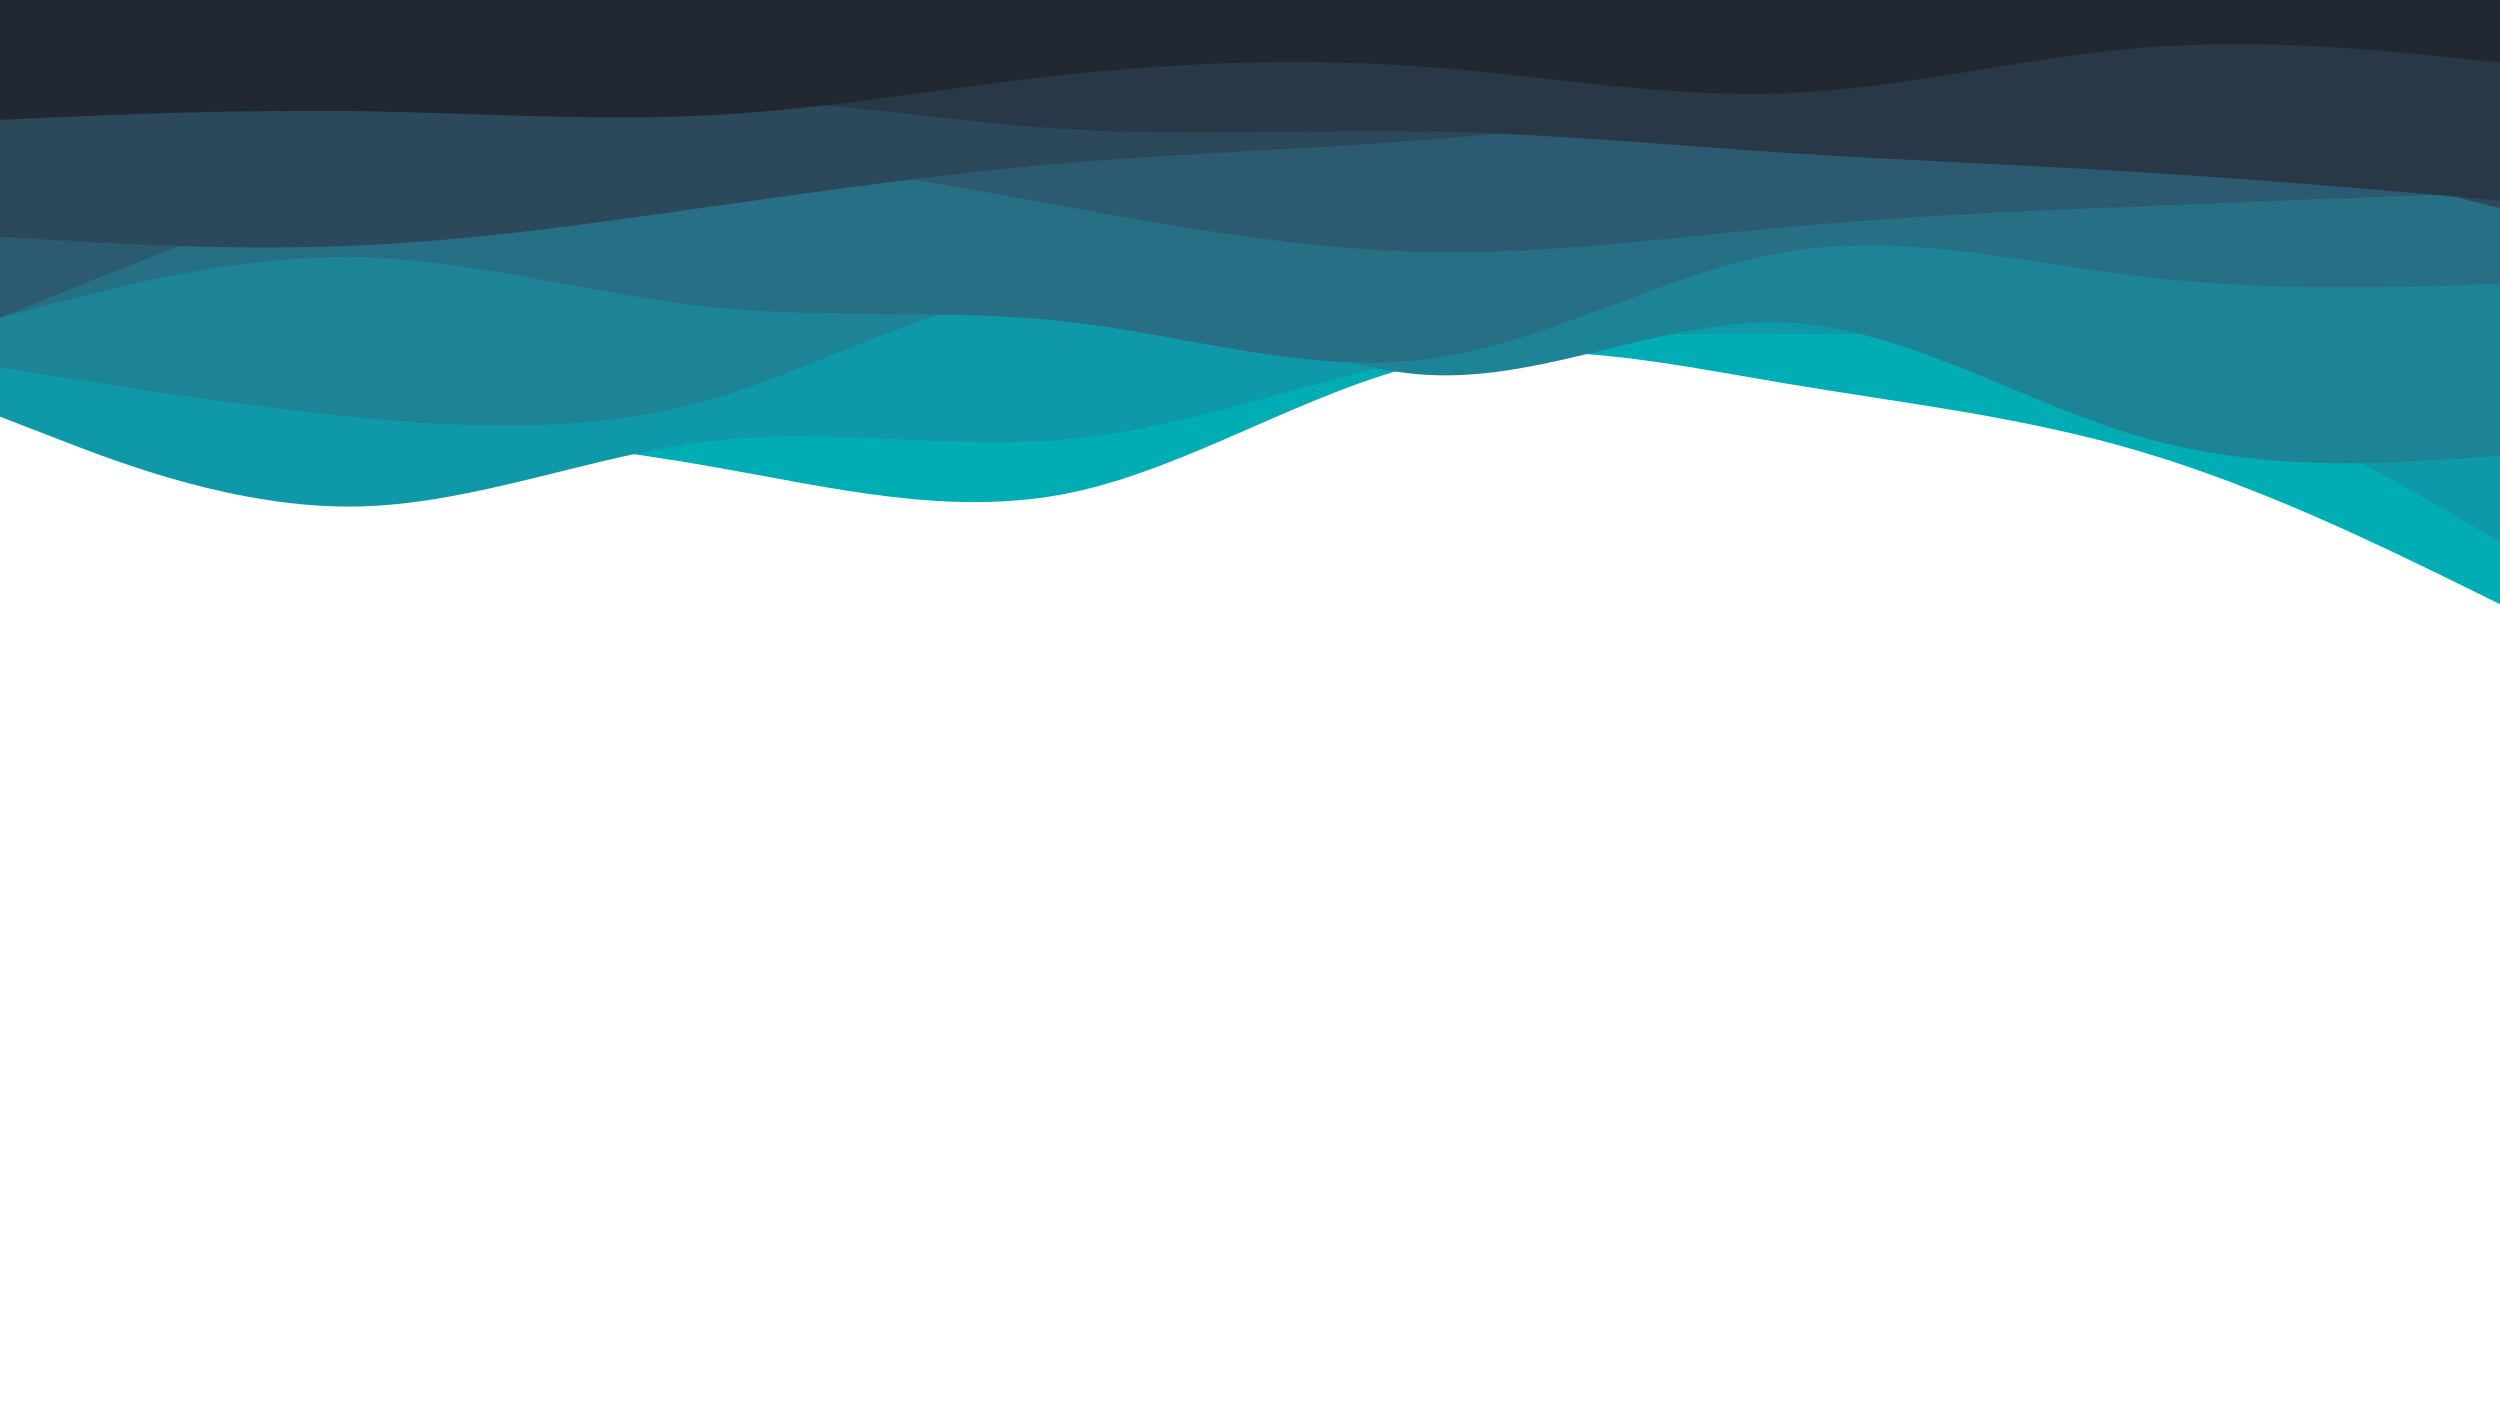 <svg id="visual" viewBox="0 0 960 540" width="960" height="540" xmlns="http://www.w3.org/2000/svg" xmlns:xlink="http://www.w3.org/1999/xlink" version="1.1"><path d="M0 145L22.8 147.8C45.7 150.7 91.3 156.3 137 161.5C182.7 166.7 228.3 171.3 274 179.3C319.7 187.3 365.3 198.7 411.2 189.2C457 179.7 503 149.3 548.8 139.3C594.7 129.3 640.3 139.7 686 147.3C731.7 155 777.3 160 823 173.7C868.7 187.3 914.3 209.7 937.2 220.8L960 232L960 0L937.2 0C914.3 0 868.7 0 823 0C777.3 0 731.7 0 686 0C640.3 0 594.7 0 548.8 0C503 0 457 0 411.2 0C365.3 0 319.7 0 274 0C228.3 0 182.7 0 137 0C91.3 0 45.7 0 22.8 0L0 0Z" fill="#00adb5"></path><path d="M0 160L22.8 168.8C45.7 177.7 91.3 195.3 137 194.5C182.7 193.7 228.3 174.3 274 169.2C319.7 164 365.3 173 411.2 168.5C457 164 503 146 548.8 137C594.7 128 640.3 128 686 128.2C731.7 128.3 777.3 128.7 823 142C868.7 155.3 914.3 181.7 937.2 194.8L960 208L960 0L937.2 0C914.3 0 868.7 0 823 0C777.3 0 731.7 0 686 0C640.3 0 594.7 0 548.8 0C503 0 457 0 411.2 0C365.3 0 319.7 0 274 0C228.3 0 182.7 0 137 0C91.3 0 45.7 0 22.8 0L0 0Z" fill="#0e98a8"></path><path d="M0 141L22.8 144.7C45.7 148.3 91.3 155.7 137 160.2C182.7 164.7 228.3 166.3 274 153C319.7 139.7 365.3 111.3 411.2 111.8C457 112.3 503 141.7 548.8 144C594.7 146.3 640.3 121.7 686 123.8C731.7 126 777.3 155 823 168C868.7 181 914.3 178 937.2 176.5L960 175L960 0L937.2 0C914.3 0 868.7 0 823 0C777.3 0 731.7 0 686 0C640.3 0 594.7 0 548.8 0C503 0 457 0 411.2 0C365.3 0 319.7 0 274 0C228.3 0 182.7 0 137 0C91.3 0 45.7 0 22.8 0L0 0Z" fill="#1d8397"></path><path d="M0 122L22.8 116C45.7 110 91.3 98 137 98.8C182.7 99.7 228.3 113.3 274 118C319.7 122.7 365.3 118.3 411.2 123.7C457 129 503 144 548.8 137.8C594.7 131.7 640.3 104.3 686 96.7C731.7 89 777.3 101 823 106.3C868.7 111.7 914.3 110.3 937.2 109.7L960 109L960 0L937.2 0C914.3 0 868.7 0 823 0C777.3 0 731.7 0 686 0C640.3 0 594.7 0 548.8 0C503 0 457 0 411.2 0C365.3 0 319.7 0 274 0C228.3 0 182.7 0 137 0C91.3 0 45.7 0 22.8 0L0 0Z" fill="#276f85"></path><path d="M0 122L22.8 112.7C45.7 103.3 91.3 84.7 137 73.3C182.7 62 228.3 58 274 60.3C319.7 62.7 365.3 71.3 411.2 79.7C457 88 503 96 548.8 96.8C594.7 97.7 640.3 91.3 686 87.2C731.7 83 777.3 81 823 79.2C868.7 77.3 914.3 75.7 937.2 74.8L960 74L960 0L937.2 0C914.3 0 868.7 0 823 0C777.3 0 731.7 0 686 0C640.3 0 594.7 0 548.8 0C503 0 457 0 411.2 0C365.3 0 319.7 0 274 0C228.3 0 182.7 0 137 0C91.3 0 45.7 0 22.8 0L0 0Z" fill="#2c5b71"></path><path d="M0 91L22.8 92.3C45.7 93.7 91.3 96.3 137 94.3C182.7 92.3 228.3 85.7 274 79.2C319.7 72.7 365.3 66.3 411.2 62.5C457 58.7 503 57.3 548.8 53.7C594.7 50 640.3 44 686 42.2C731.7 40.3 777.3 42.7 823 49.7C868.7 56.7 914.3 68.3 937.2 74.2L960 80L960 0L937.2 0C914.3 0 868.7 0 823 0C777.3 0 731.7 0 686 0C640.3 0 594.7 0 548.8 0C503 0 457 0 411.2 0C365.3 0 319.7 0 274 0C228.3 0 182.7 0 137 0C91.3 0 45.7 0 22.8 0L0 0Z" fill="#2c495c"></path><path d="M0 41L22.8 41.7C45.7 42.3 91.3 43.7 137 42C182.7 40.3 228.3 35.7 274 37.3C319.7 39 365.3 47 411.2 49.7C457 52.3 503 49.7 548.8 50.5C594.7 51.3 640.3 55.7 686 58.7C731.7 61.7 777.3 63.3 823 66.2C868.7 69 914.3 73 937.2 75L960 77L960 0L937.2 0C914.3 0 868.7 0 823 0C777.3 0 731.7 0 686 0C640.3 0 594.7 0 548.8 0C503 0 457 0 411.2 0C365.3 0 319.7 0 274 0C228.3 0 182.7 0 137 0C91.3 0 45.7 0 22.8 0L0 0Z" fill="#293846"></path><path d="M0 46L22.8 45C45.7 44 91.3 42 137 42.7C182.7 43.3 228.3 46.7 274 44.2C319.7 41.7 365.3 33.3 411.2 28.5C457 23.7 503 22.3 548.8 25.8C594.7 29.3 640.3 37.7 686 35.8C731.7 34 777.3 22 823 18.3C868.7 14.7 914.3 19.3 937.2 21.7L960 24L960 0L937.2 0C914.3 0 868.7 0 823 0C777.3 0 731.7 0 686 0C640.3 0 594.7 0 548.8 0C503 0 457 0 411.2 0C365.3 0 319.7 0 274 0C228.3 0 182.7 0 137 0C91.3 0 45.7 0 22.8 0L0 0Z" fill="#222831"></path></svg>